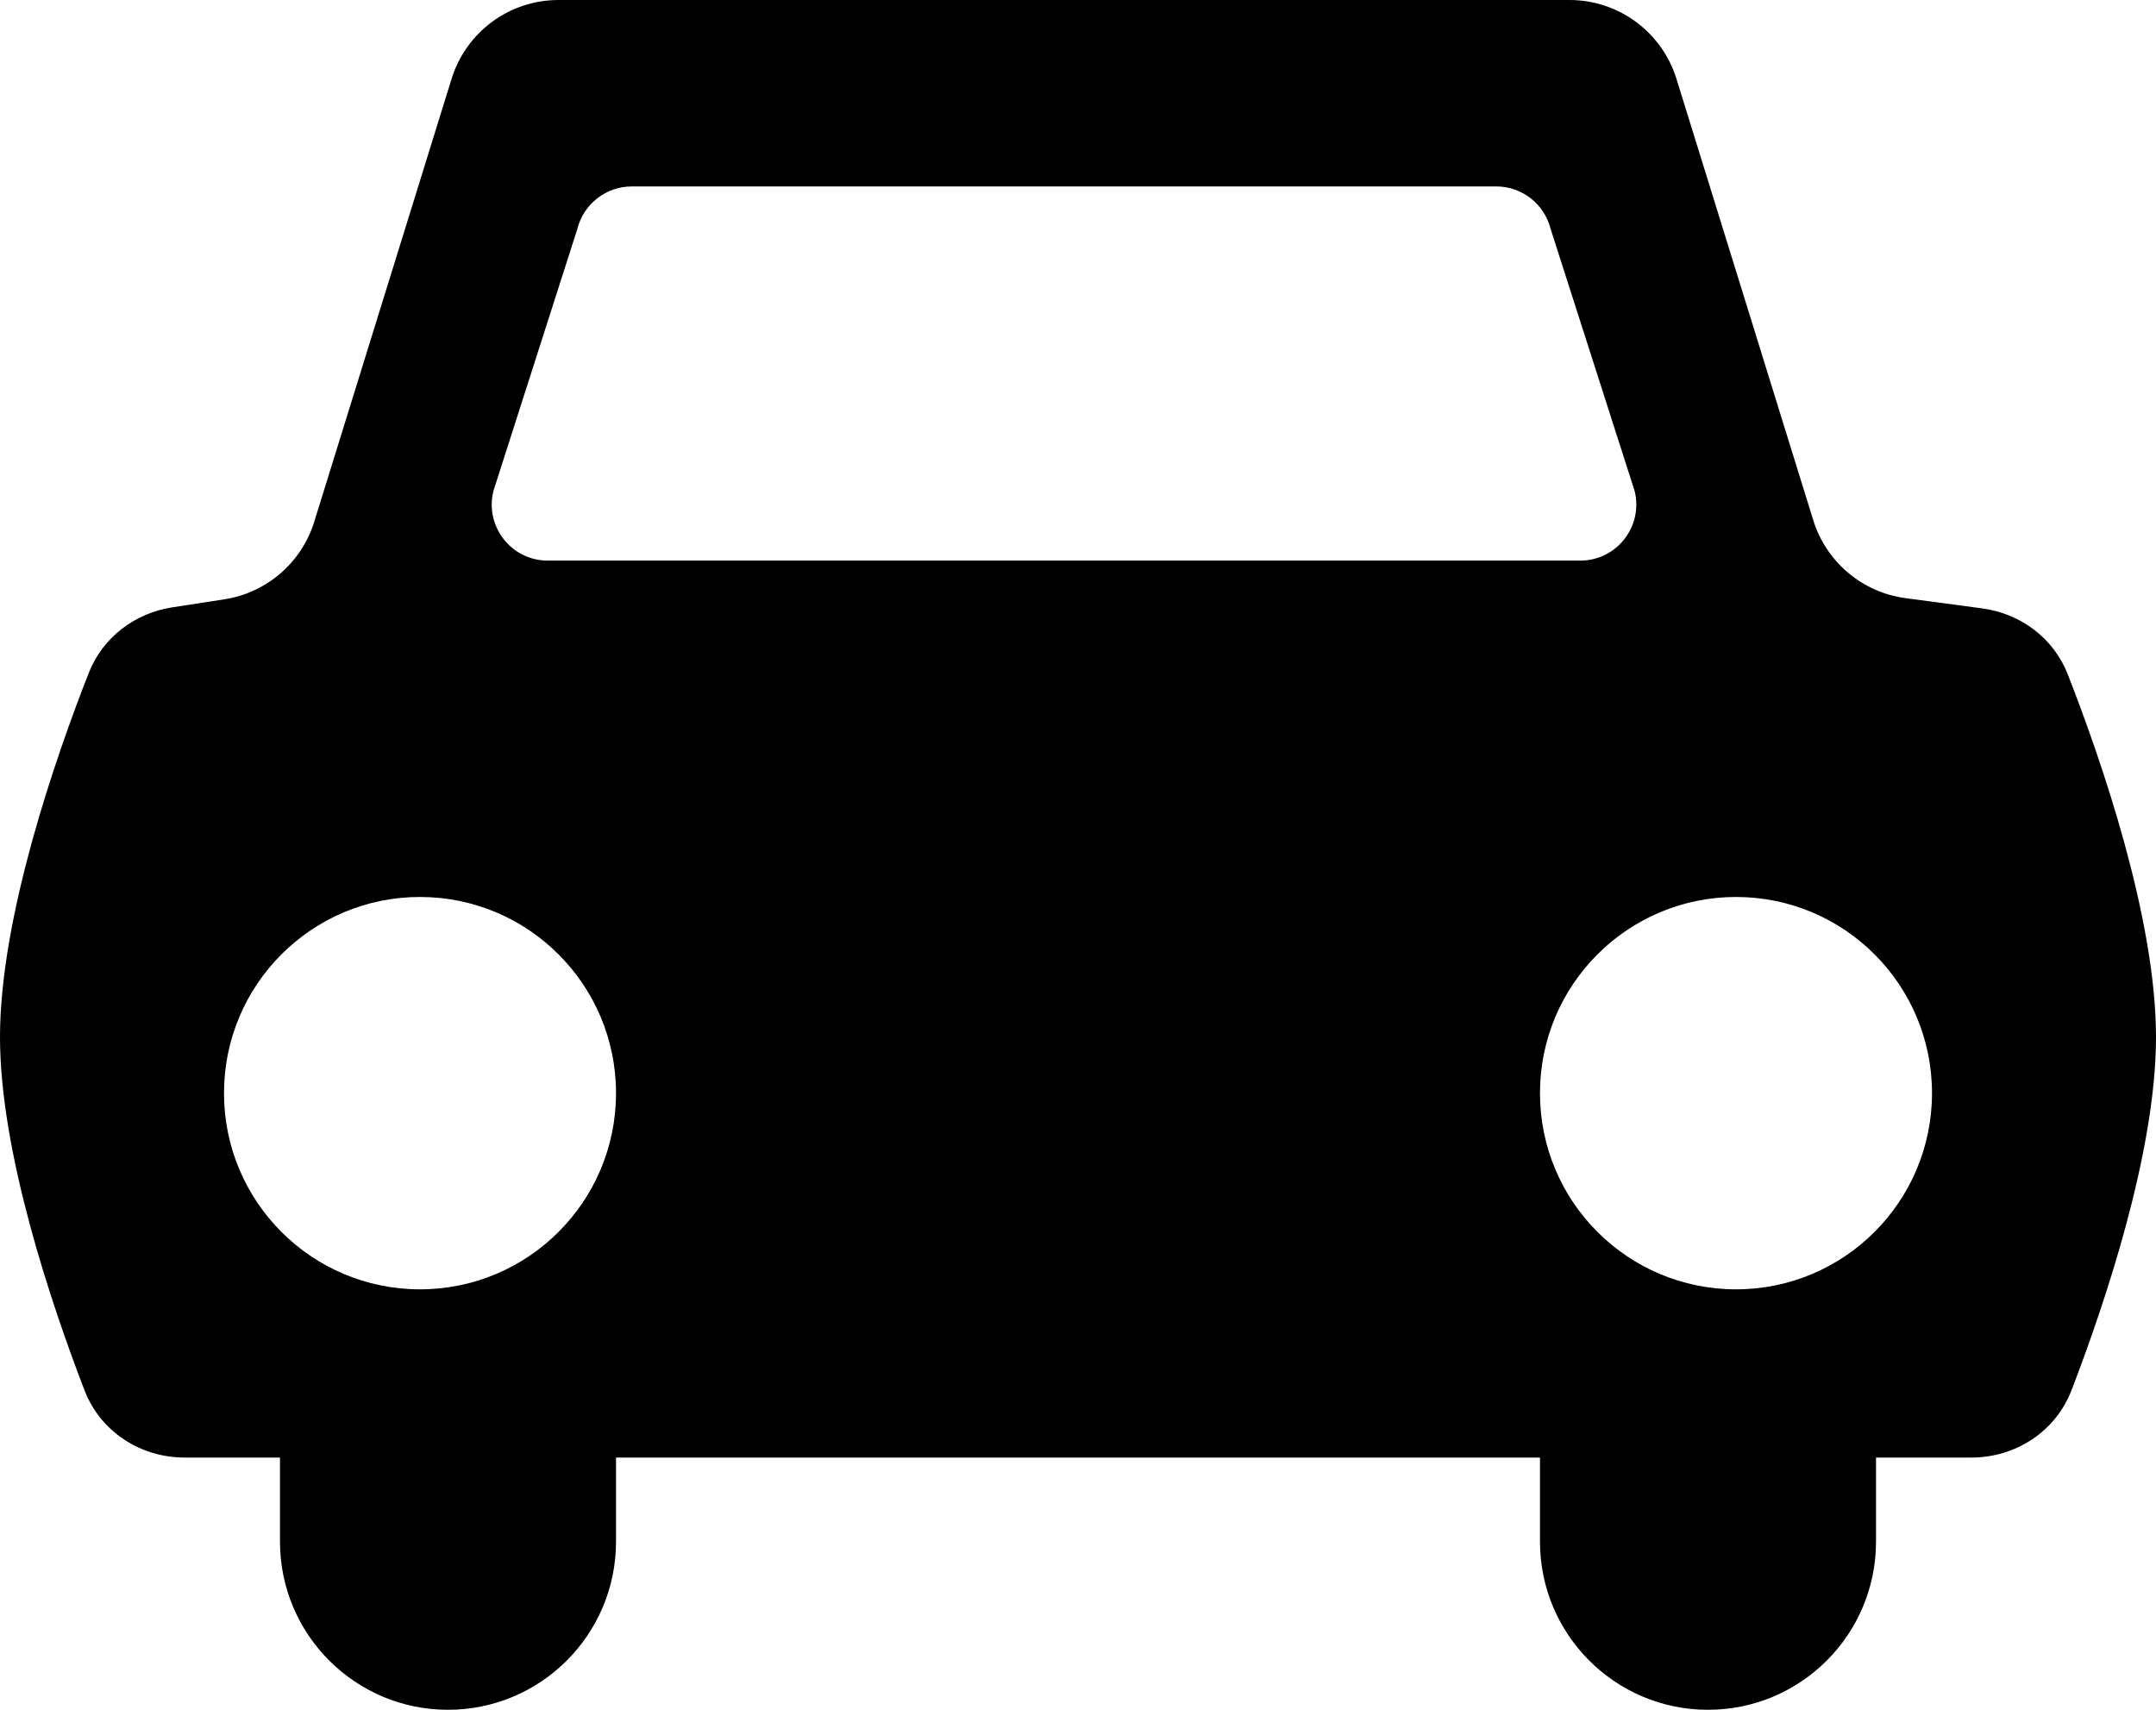 <svg width="29" height="23" viewBox="0 0 29 23" fill="current" xmlns="http://www.w3.org/2000/svg">
<path fill-rule="evenodd" clip-rule="evenodd" d="M21.111 0C21.771 0 22.354 0.43 22.55 1.061L24.39 6.998C24.564 7.559 25.048 7.968 25.63 8.046L26.661 8.184C27.179 8.253 27.623 8.584 27.813 9.071C28.256 10.202 29 12.344 29 13.951C29 15.499 28.309 17.544 27.863 18.703C27.649 19.258 27.111 19.607 26.517 19.607H25.234V20.738C25.234 21.987 24.222 23 22.974 23C21.726 23 20.714 21.987 20.714 20.738V19.607H8.286V20.738C8.286 21.987 7.274 23 6.026 23C4.778 23 3.766 21.987 3.766 20.738V19.607H2.483C1.889 19.607 1.351 19.258 1.137 18.703C0.691 17.544 0 15.499 0 13.951C0 12.335 0.752 10.178 1.194 9.052C1.38 8.576 1.812 8.248 2.317 8.17L3.018 8.062C3.587 7.974 4.056 7.569 4.227 7.018L6.074 1.061C6.269 0.43 6.852 0 7.512 0H21.111ZM8.497 2.508C8.152 2.508 7.85 2.744 7.766 3.079L6.637 6.604C6.518 7.08 6.877 7.541 7.367 7.541H21.256C21.746 7.541 22.106 7.08 21.987 6.604L20.857 3.079C20.773 2.744 20.472 2.508 20.126 2.508H8.497ZM25.987 14.705C25.987 16.163 24.807 17.344 23.351 17.344C21.895 17.344 20.714 16.163 20.714 14.705C20.714 13.247 21.895 12.066 23.351 12.066C24.807 12.066 25.987 13.247 25.987 14.705ZM5.649 17.344C7.105 17.344 8.286 16.163 8.286 14.705C8.286 13.247 7.105 12.066 5.649 12.066C4.193 12.066 3.013 13.247 3.013 14.705C3.013 16.163 4.193 17.344 5.649 17.344Z" fill="current"/>
</svg>
